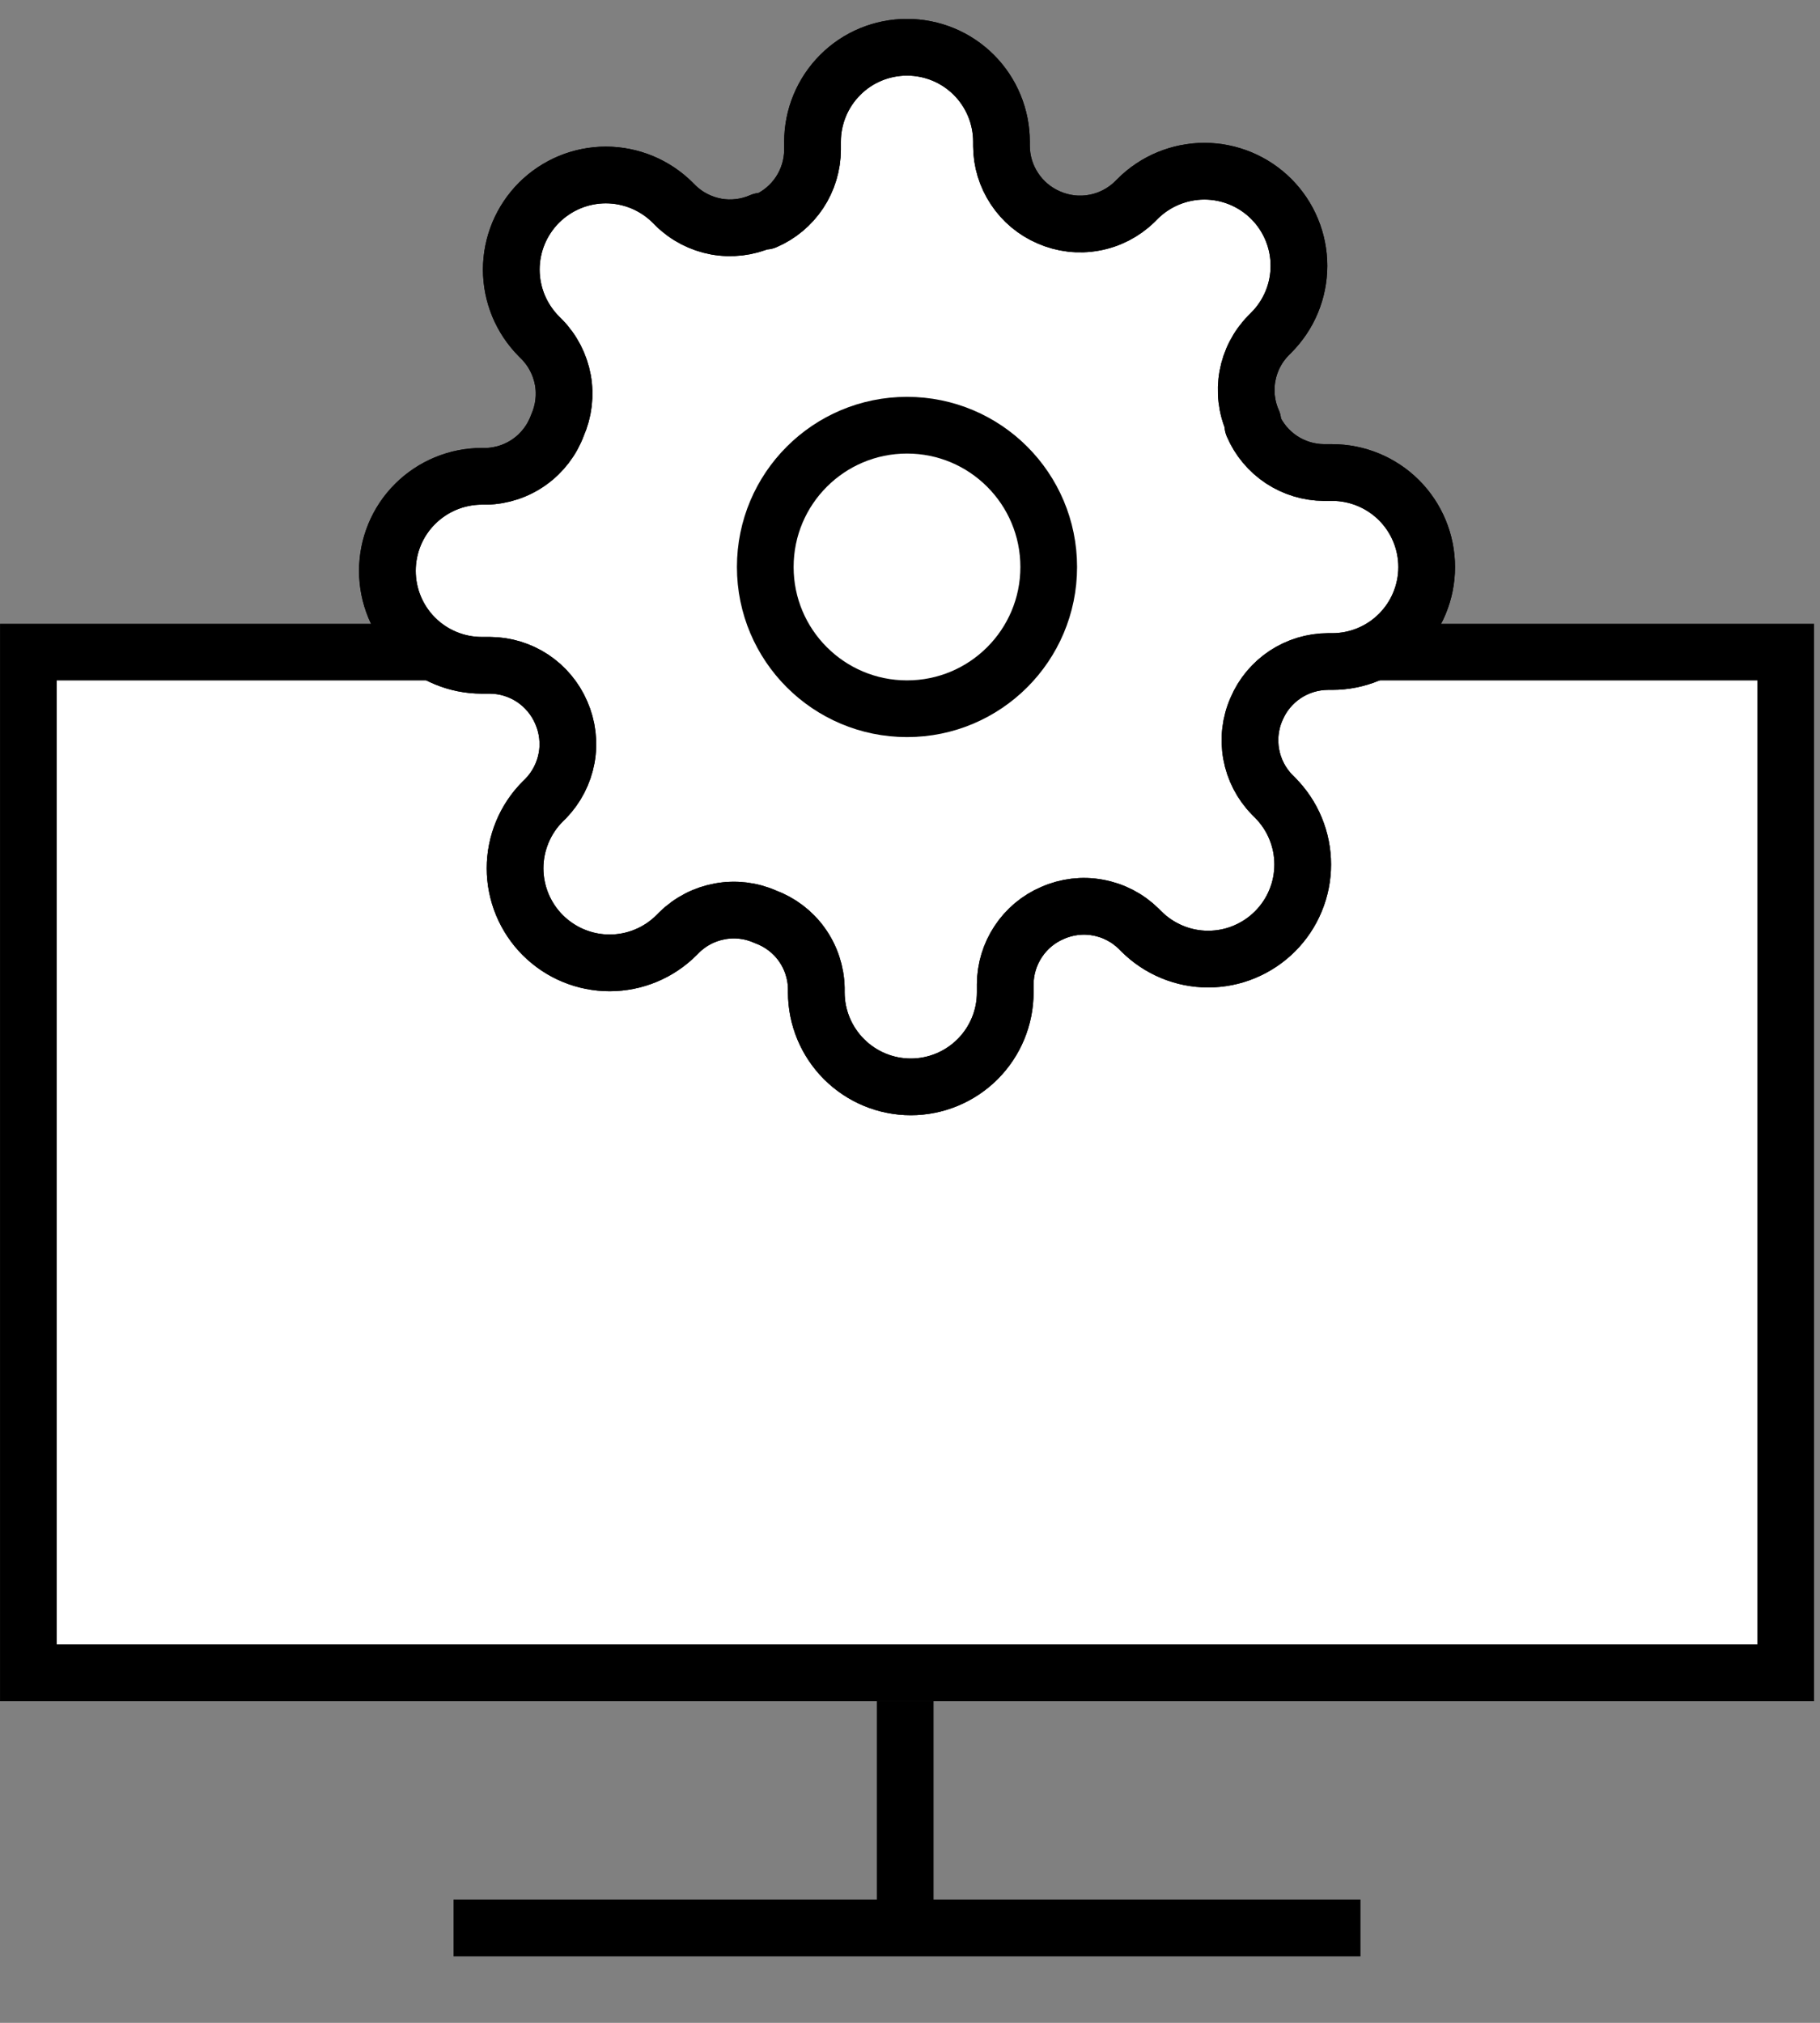 <svg width="27" height="30" viewBox="0 0 27 30" fill="none" xmlns="http://www.w3.org/2000/svg">
<rect x="0" y="0" width="27" height="30" fill="#808080" stroke="none"/>
<rect x="0.421" y="9.671" width="26.07" height="15.137" fill="white" stroke="black" stroke-width="0.841"/>
<path d="M13.429 25.229V28.593H6.728H20.183" stroke="black" stroke-width="0.841"/>
<g clip-path="url(#clip0_33_1199)">
<path d="M18.642 10.512C18.548 10.723 18.521 10.958 18.562 11.185C18.603 11.412 18.711 11.622 18.873 11.787L18.915 11.829C19.045 11.96 19.149 12.114 19.219 12.284C19.29 12.455 19.326 12.637 19.326 12.821C19.326 13.005 19.29 13.188 19.219 13.358C19.149 13.528 19.045 13.683 18.915 13.813C18.785 13.943 18.63 14.046 18.46 14.117C18.29 14.188 18.108 14.224 17.923 14.224C17.739 14.224 17.557 14.188 17.387 14.117C17.216 14.046 17.062 13.943 16.932 13.813L16.89 13.771C16.724 13.609 16.515 13.501 16.287 13.46C16.06 13.418 15.826 13.446 15.614 13.54C15.407 13.628 15.23 13.776 15.106 13.964C14.981 14.152 14.914 14.372 14.913 14.598V14.717C14.913 15.089 14.766 15.445 14.503 15.708C14.24 15.971 13.883 16.119 13.512 16.119C13.14 16.119 12.784 15.971 12.521 15.708C12.258 15.445 12.11 15.089 12.11 14.717V14.654C12.105 14.422 12.03 14.197 11.895 14.008C11.76 13.819 11.571 13.676 11.353 13.596C11.142 13.502 10.907 13.474 10.68 13.516C10.453 13.557 10.243 13.665 10.078 13.827L10.036 13.869C9.906 13.999 9.751 14.103 9.581 14.173C9.411 14.244 9.228 14.28 9.044 14.28C8.86 14.28 8.678 14.244 8.507 14.173C8.337 14.103 8.183 13.999 8.052 13.869C7.922 13.739 7.819 13.584 7.748 13.414C7.678 13.244 7.641 13.061 7.641 12.877C7.641 12.693 7.678 12.511 7.748 12.341C7.819 12.17 7.922 12.016 8.052 11.886L8.095 11.844C8.256 11.678 8.364 11.469 8.406 11.241C8.447 11.014 8.419 10.779 8.326 10.568C8.237 10.361 8.089 10.184 7.901 10.059C7.713 9.935 7.493 9.868 7.268 9.867H7.148C6.777 9.867 6.42 9.72 6.157 9.457C5.894 9.194 5.747 8.837 5.747 8.466C5.747 8.094 5.894 7.737 6.157 7.475C6.42 7.212 6.777 7.064 7.148 7.064H7.212C7.443 7.059 7.668 6.984 7.857 6.849C8.046 6.714 8.19 6.525 8.27 6.307C8.363 6.096 8.391 5.861 8.35 5.634C8.308 5.407 8.2 5.197 8.038 5.032L7.996 4.99C7.866 4.859 7.763 4.705 7.692 4.535C7.622 4.365 7.585 4.182 7.585 3.998C7.585 3.814 7.622 3.631 7.692 3.461C7.763 3.291 7.866 3.137 7.996 3.006C8.127 2.876 8.281 2.773 8.451 2.702C8.621 2.632 8.804 2.595 8.988 2.595C9.172 2.595 9.355 2.632 9.525 2.702C9.695 2.773 9.85 2.876 9.98 3.006L10.022 3.048C10.187 3.21 10.397 3.318 10.624 3.36C10.851 3.401 11.086 3.373 11.297 3.28H11.353C11.561 3.191 11.737 3.043 11.862 2.855C11.986 2.667 12.053 2.447 12.054 2.221V2.102C12.054 1.731 12.202 1.374 12.465 1.111C12.727 0.848 13.084 0.701 13.456 0.701C13.828 0.701 14.184 0.848 14.447 1.111C14.71 1.374 14.857 1.731 14.857 2.102V2.165C14.858 2.391 14.925 2.611 15.05 2.799C15.174 2.987 15.351 3.135 15.558 3.224C15.77 3.317 16.004 3.345 16.231 3.303C16.459 3.262 16.668 3.154 16.834 2.992L16.876 2.95C17.006 2.82 17.16 2.717 17.331 2.646C17.501 2.576 17.683 2.539 17.867 2.539C18.052 2.539 18.234 2.576 18.404 2.646C18.574 2.717 18.729 2.82 18.859 2.95C18.989 3.08 19.093 3.235 19.163 3.405C19.234 3.575 19.27 3.758 19.27 3.942C19.27 4.126 19.234 4.309 19.163 4.479C19.093 4.649 18.989 4.803 18.859 4.934L18.817 4.976C18.655 5.141 18.547 5.351 18.506 5.578C18.465 5.805 18.492 6.04 18.586 6.251V6.307C18.674 6.514 18.822 6.691 19.01 6.816C19.198 6.94 19.418 7.007 19.644 7.008H19.763C20.135 7.008 20.491 7.156 20.754 7.418C21.017 7.681 21.165 8.038 21.165 8.41C21.165 8.781 21.017 9.138 20.754 9.401C20.491 9.664 20.135 9.811 19.763 9.811H19.7C19.474 9.812 19.254 9.879 19.066 10.003C18.878 10.128 18.73 10.305 18.642 10.512V10.512Z" fill="white" stroke="black" stroke-width="0.841" stroke-linecap="round" stroke-linejoin="round"/>
<path d="M13.456 10.511C14.617 10.511 15.558 9.57 15.558 8.409C15.558 7.247 14.617 6.306 13.456 6.306C12.294 6.306 11.353 7.247 11.353 8.409C11.353 9.57 12.294 10.511 13.456 10.511Z" stroke="black" stroke-width="0.841" stroke-linecap="round" stroke-linejoin="round"/>
<path d="M18.642 10.512C18.548 10.723 18.521 10.958 18.562 11.185C18.603 11.412 18.711 11.622 18.873 11.787L18.915 11.829C19.045 11.96 19.149 12.114 19.219 12.284C19.29 12.455 19.326 12.637 19.326 12.821C19.326 13.005 19.29 13.188 19.219 13.358C19.149 13.528 19.045 13.683 18.915 13.813C18.785 13.943 18.63 14.046 18.46 14.117C18.29 14.188 18.108 14.224 17.923 14.224C17.739 14.224 17.557 14.188 17.387 14.117C17.216 14.046 17.062 13.943 16.932 13.813L16.89 13.771C16.724 13.609 16.515 13.501 16.287 13.46C16.06 13.418 15.826 13.446 15.614 13.54C15.407 13.628 15.23 13.776 15.106 13.964C14.981 14.152 14.914 14.372 14.913 14.598V14.717C14.913 15.089 14.766 15.445 14.503 15.708C14.24 15.971 13.883 16.119 13.512 16.119C13.14 16.119 12.784 15.971 12.521 15.708C12.258 15.445 12.11 15.089 12.11 14.717V14.654C12.105 14.422 12.03 14.197 11.895 14.008C11.76 13.819 11.571 13.676 11.353 13.596C11.142 13.502 10.907 13.474 10.68 13.516C10.453 13.557 10.243 13.665 10.078 13.827L10.036 13.869C9.906 13.999 9.751 14.103 9.581 14.173C9.411 14.244 9.228 14.28 9.044 14.28C8.86 14.28 8.678 14.244 8.507 14.173C8.337 14.103 8.183 13.999 8.052 13.869C7.922 13.739 7.819 13.584 7.748 13.414C7.678 13.244 7.641 13.061 7.641 12.877C7.641 12.693 7.678 12.511 7.748 12.341C7.819 12.17 7.922 12.016 8.052 11.886L8.095 11.844C8.256 11.678 8.364 11.469 8.406 11.241C8.447 11.014 8.419 10.779 8.326 10.568C8.237 10.361 8.089 10.184 7.901 10.059C7.713 9.935 7.493 9.868 7.268 9.867H7.148C6.777 9.867 6.42 9.72 6.157 9.457C5.894 9.194 5.747 8.837 5.747 8.466C5.747 8.094 5.894 7.737 6.157 7.475C6.42 7.212 6.777 7.064 7.148 7.064H7.212C7.443 7.059 7.668 6.984 7.857 6.849C8.046 6.714 8.19 6.525 8.27 6.307C8.363 6.096 8.391 5.861 8.35 5.634C8.308 5.407 8.2 5.197 8.038 5.032L7.996 4.99C7.866 4.859 7.763 4.705 7.692 4.535C7.622 4.365 7.585 4.182 7.585 3.998C7.585 3.814 7.622 3.631 7.692 3.461C7.763 3.291 7.866 3.137 7.996 3.006C8.127 2.876 8.281 2.773 8.451 2.702C8.621 2.632 8.804 2.595 8.988 2.595C9.172 2.595 9.355 2.632 9.525 2.702C9.695 2.773 9.85 2.876 9.98 3.006L10.022 3.048C10.187 3.21 10.397 3.318 10.624 3.36C10.851 3.401 11.086 3.373 11.297 3.28H11.353C11.561 3.191 11.737 3.043 11.862 2.855C11.986 2.667 12.053 2.447 12.054 2.221V2.102C12.054 1.731 12.202 1.374 12.465 1.111C12.727 0.848 13.084 0.701 13.456 0.701C13.828 0.701 14.184 0.848 14.447 1.111C14.71 1.374 14.857 1.731 14.857 2.102V2.165C14.858 2.391 14.925 2.611 15.05 2.799C15.174 2.987 15.351 3.135 15.558 3.224C15.77 3.317 16.004 3.345 16.231 3.303C16.459 3.262 16.668 3.154 16.834 2.992L16.876 2.95C17.006 2.82 17.16 2.717 17.331 2.646C17.501 2.576 17.683 2.539 17.867 2.539C18.052 2.539 18.234 2.576 18.404 2.646C18.574 2.717 18.729 2.82 18.859 2.95C18.989 3.08 19.093 3.235 19.163 3.405C19.234 3.575 19.27 3.758 19.27 3.942C19.27 4.126 19.234 4.309 19.163 4.479C19.093 4.649 18.989 4.803 18.859 4.934L18.817 4.976C18.655 5.141 18.547 5.351 18.506 5.578C18.465 5.805 18.492 6.04 18.586 6.251V6.307C18.674 6.514 18.822 6.691 19.01 6.816C19.198 6.94 19.418 7.007 19.644 7.008H19.763C20.135 7.008 20.491 7.156 20.754 7.418C21.017 7.681 21.165 8.038 21.165 8.41C21.165 8.781 21.017 9.138 20.754 9.401C20.491 9.664 20.135 9.811 19.763 9.811H19.7C19.474 9.812 19.254 9.879 19.066 10.003C18.878 10.128 18.73 10.305 18.642 10.512V10.512Z" stroke="black" stroke-width="0.841" stroke-linecap="round" stroke-linejoin="round"/>
</g>
<defs>
<clipPath id="clip0_33_1199">
<rect width="16.819" height="16.819" fill="white" transform="translate(5.046 -0)"/>
</clipPath>
</defs>
</svg>
